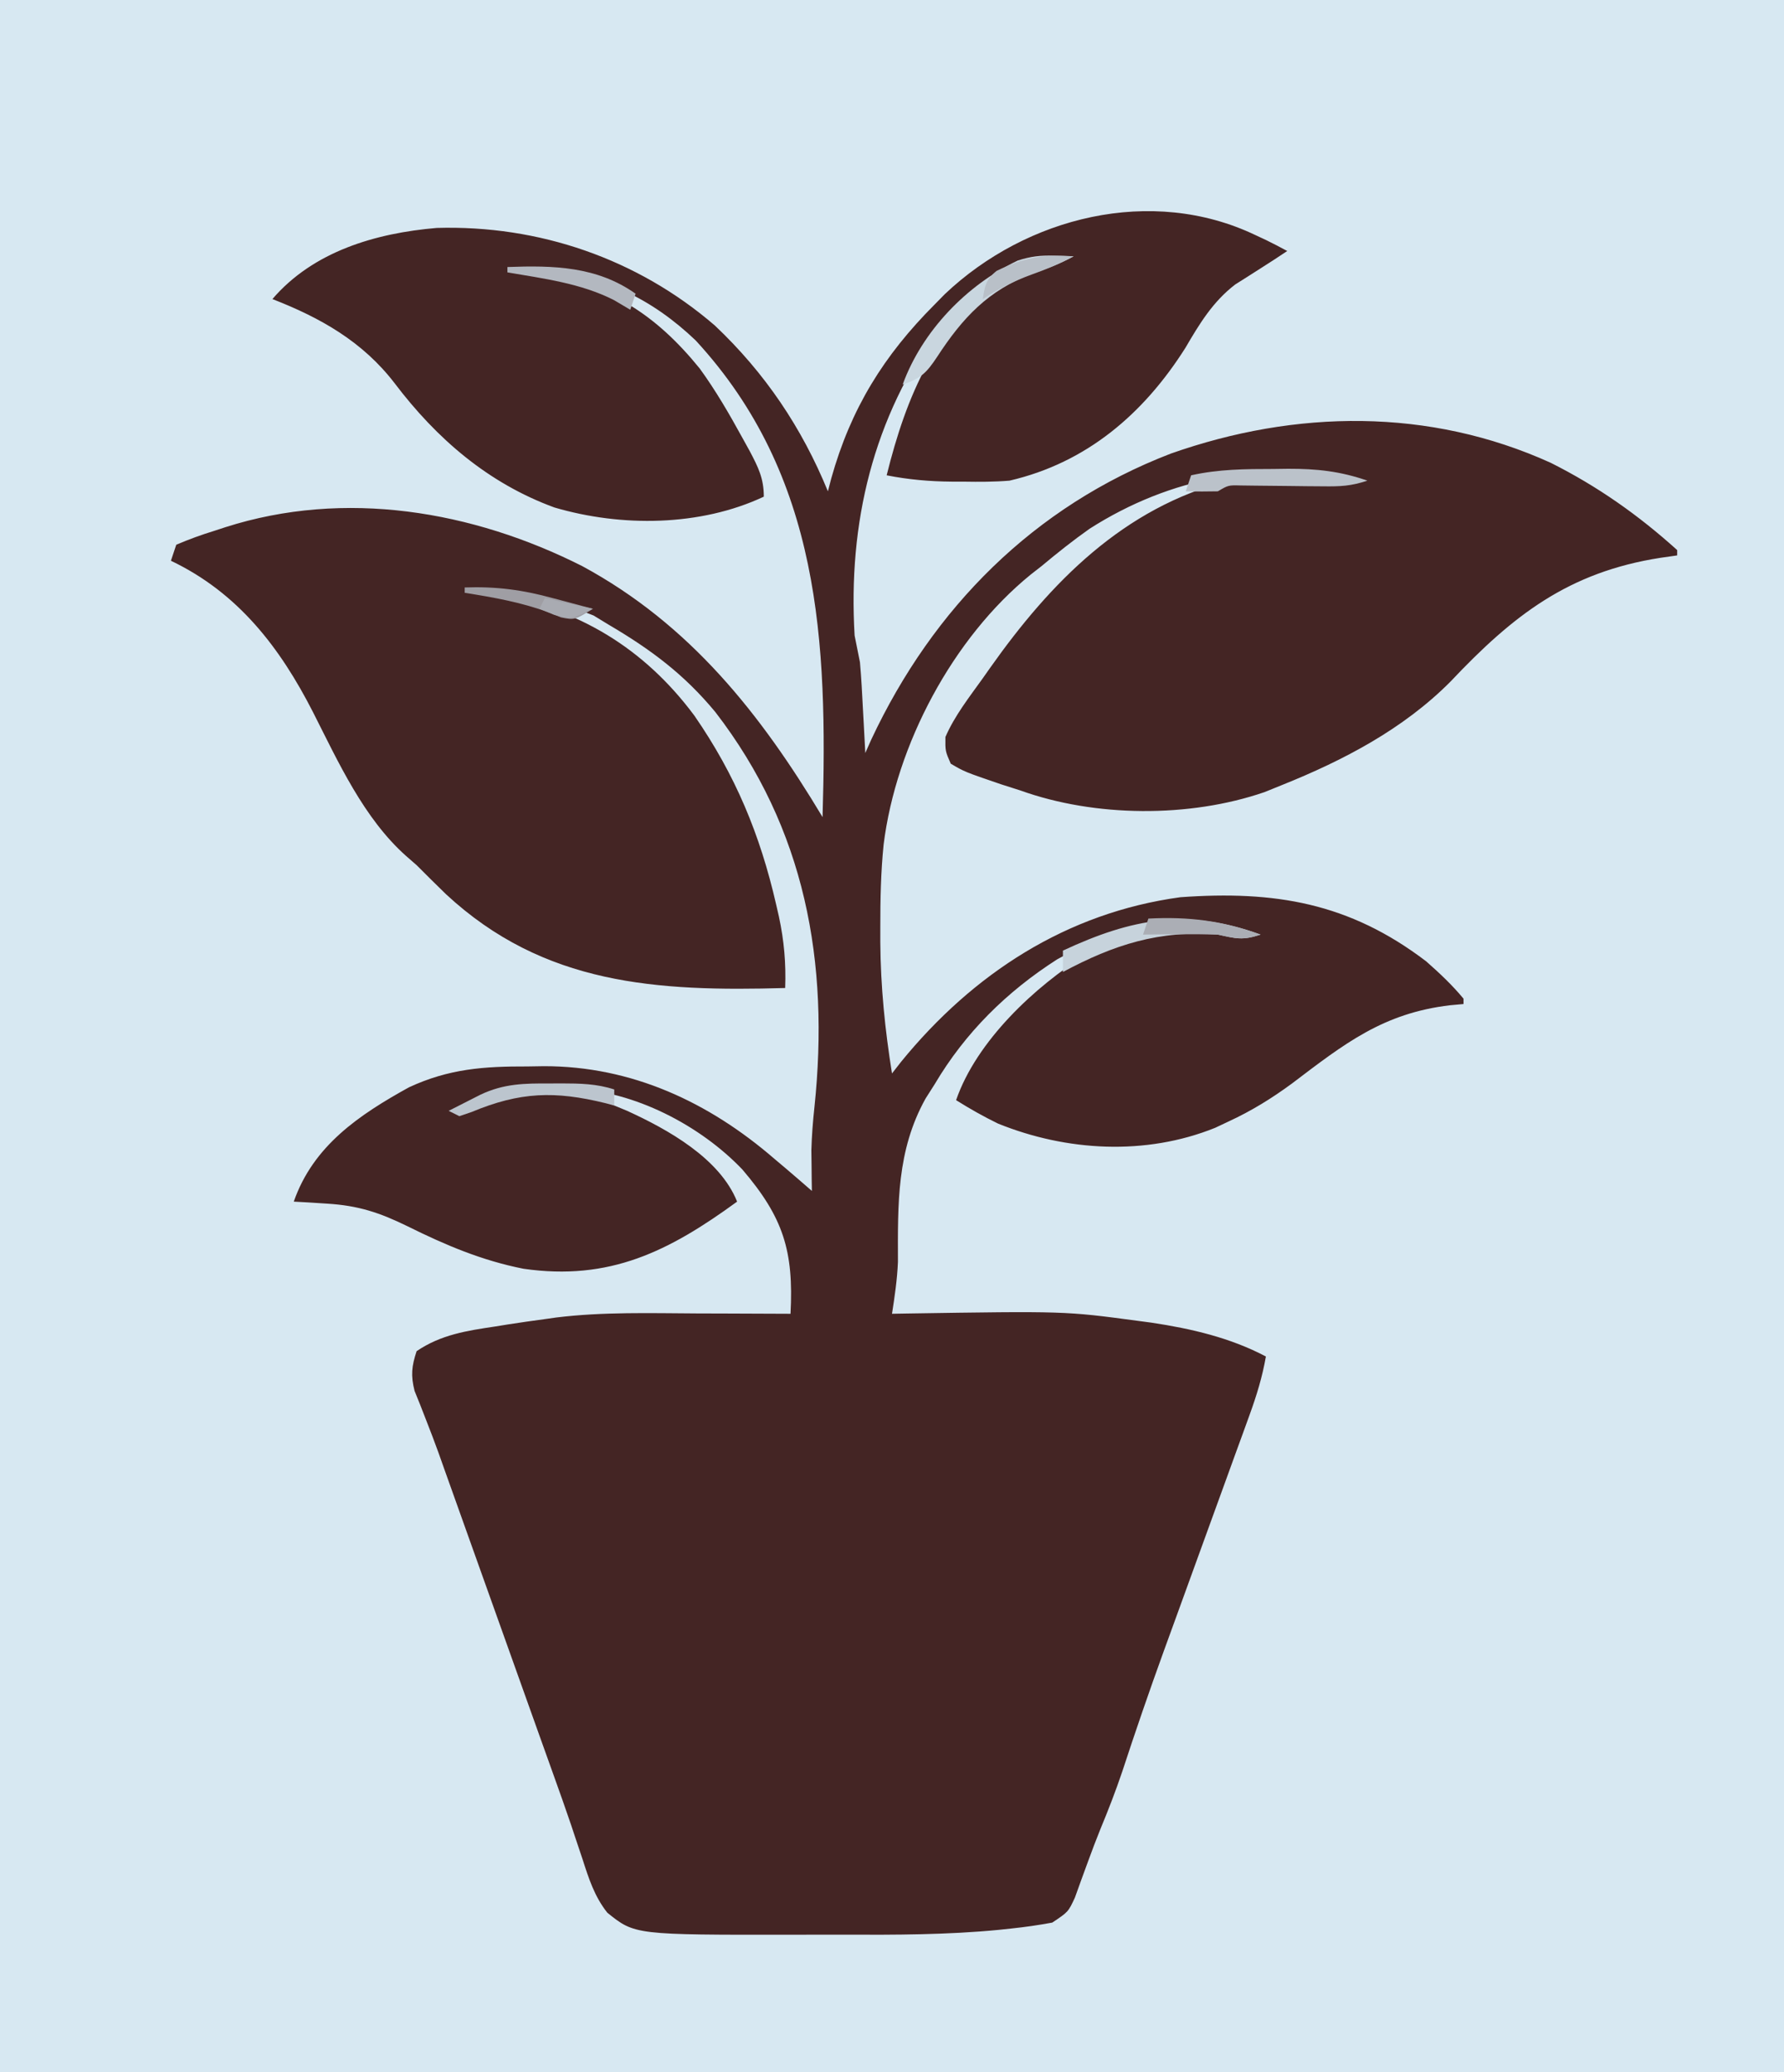 <?xml version="1.0" encoding="UTF-8"?>
<svg version="1.1" xmlns="http://www.w3.org/2000/svg" width="334" height="388">
<path d="M0 0 C110.22 0 220.44 0 334 0 C334 128.04 334 256.08 334 388 C223.78 388 113.56 388 0 388 C0 259.96 0 131.92 0 0 Z " fill="#D7E8F2" transform="translate(0,0)"/>
<path d="M0 0 C0.661 0.308 1.323 0.616 2.004 0.934 C3.353 1.588 4.681 2.287 6 3 C4.305 4.13 2.604 5.249 0.879 6.332 C0.114 6.821 -0.65 7.309 -1.438 7.812 C-2.199 8.293 -2.961 8.774 -3.746 9.27 C-7.931 12.483 -10.435 16.623 -13.062 21.125 C-20.898 33.505 -31.571 42.655 -46 46 C-48.862 46.239 -51.693 46.236 -54.562 46.188 C-55.291 46.187 -56.02 46.186 -56.771 46.186 C-60.948 46.152 -64.887 45.812 -69 45 C-65.357 30.322 -59.817 16.747 -46.777 7.965 C-43.941 6.425 -41.143 5.706 -38 5 C-46.522 5.831 -53.329 10.821 -59 17 C-71.592 34.232 -76.246 53.977 -75 75 C-74.667 76.667 -74.334 78.333 -74 80 C-73.74 82.934 -73.588 85.871 -73.438 88.812 C-73.394 89.601 -73.351 90.389 -73.307 91.201 C-73.201 93.134 -73.1 95.067 -73 97 C-72.451 95.763 -72.451 95.763 -71.891 94.5 C-60.309 69.793 -41.413 50.795 -15.812 40.938 C7.572 32.688 32.58 32.333 55.34 42.664 C64.082 47.054 71.726 52.432 79 59 C79 59.33 79 59.66 79 60 C77.973 60.147 76.945 60.294 75.887 60.445 C58.653 63.133 48.311 71.181 36.562 83.625 C27.736 92.515 16.51 98.386 5 103 C3.926 103.436 2.852 103.871 1.746 104.32 C-12.329 109.165 -30.021 109.034 -44 104 C-45.177 103.625 -46.354 103.25 -47.566 102.863 C-54.389 100.53 -54.389 100.53 -57 99 C-58.031 96.637 -58.031 96.637 -58 94 C-56.265 90 -53.53 86.539 -51 83 C-50.554 82.365 -50.107 81.73 -49.647 81.076 C-38.305 65.026 -24.67 51.076 -5 46 C-0.749 45.572 3.421 45.614 7.688 45.75 C8.783 45.768 9.878 45.786 11.006 45.805 C13.672 45.851 16.335 45.917 19 46 C1.368 42.131 -15.861 45.339 -31 55 C-34.12 57.202 -37.07 59.552 -40 62 C-41 62.781 -41 62.781 -42.02 63.578 C-56.602 75.428 -67.255 95.468 -69.57 114.148 C-70.092 119.288 -70.191 124.4 -70.188 129.562 C-70.188 130.99 -70.188 130.99 -70.189 132.446 C-70.128 140.754 -69.316 148.799 -68 157 C-67.434 156.274 -66.868 155.549 -66.285 154.801 C-52.806 138.28 -35.289 126.894 -14 124 C3.629 122.741 17.567 125.012 32 136 C34.495 138.198 36.878 140.436 39 143 C39 143.33 39 143.66 39 144 C37.766 144.112 37.766 144.112 36.508 144.227 C23.956 145.705 16.727 151.408 6.871 158.891 C3.065 161.687 -0.714 164.021 -5 166 C-5.831 166.392 -6.663 166.784 -7.52 167.188 C-20.536 172.43 -35.313 171.582 -48.152 166.387 C-50.874 165.061 -53.437 163.609 -56 162 C-52.186 150.954 -41.29 140.715 -31.5 134.625 C-23.214 130.778 -16.109 129.591 -7 130 C-6.01 130 -5.02 130 -4 130 C-16.02 127.355 -26.376 129.673 -37.062 135.625 C-46.516 141.674 -54.29 149.345 -60 159 C-60.568 159.895 -61.137 160.789 -61.723 161.711 C-67.129 171.451 -66.91 181.389 -66.89 192.3 C-67.024 195.578 -67.496 198.76 -68 202 C-67.121 201.984 -66.242 201.969 -65.336 201.952 C-35.63 201.494 -35.63 201.494 -22.062 203.312 C-21.179 203.43 -20.295 203.548 -19.385 203.669 C-11.982 204.783 -4.651 206.482 2 210 C1.335 213.813 0.268 217.294 -1.054 220.929 C-1.69 222.688 -1.69 222.688 -2.339 224.482 C-2.804 225.756 -3.269 227.031 -3.734 228.305 C-4.215 229.629 -4.694 230.954 -5.174 232.278 C-6.438 235.769 -7.706 239.258 -8.976 242.746 C-10.993 248.292 -13.006 253.84 -15.017 259.388 C-15.711 261.302 -16.408 263.215 -17.105 265.128 C-19.825 272.626 -22.413 280.154 -24.896 287.733 C-26.123 291.364 -27.494 294.907 -28.965 298.445 C-29.767 300.425 -30.521 302.424 -31.254 304.43 C-31.686 305.608 -32.118 306.786 -32.562 308 C-33.152 309.64 -33.152 309.64 -33.754 311.312 C-35 314 -35 314 -38 316 C-40.58 316.476 -43.073 316.837 -45.676 317.109 C-46.463 317.193 -47.249 317.278 -48.06 317.364 C-57.706 318.294 -67.36 318.3 -77.042 318.261 C-80.194 318.25 -83.346 318.261 -86.498 318.273 C-116.147 318.3 -116.147 318.3 -121.296 314.149 C-123.702 311.115 -124.766 307.762 -125.938 304.125 C-126.404 302.732 -126.872 301.338 -127.34 299.945 C-127.581 299.219 -127.822 298.493 -128.07 297.744 C-129.116 294.656 -130.209 291.587 -131.309 288.518 C-131.752 287.279 -132.195 286.04 -132.652 284.763 C-133.097 283.522 -133.542 282.28 -134 281 C-134.78 278.815 -135.56 276.63 -136.34 274.445 C-138.235 269.135 -140.131 263.825 -142.026 258.516 C-143.16 255.339 -144.294 252.163 -145.428 248.987 C-146.755 245.268 -148.083 241.55 -149.41 237.832 C-149.811 236.708 -150.212 235.584 -150.626 234.425 C-151.01 233.35 -151.394 232.275 -151.789 231.167 C-152.337 229.62 -152.337 229.62 -152.897 228.041 C-153.639 225.995 -154.411 223.958 -155.21 221.933 C-155.586 220.969 -155.962 220.004 -156.349 219.01 C-156.691 218.163 -157.032 217.316 -157.384 216.443 C-158.113 213.553 -157.934 211.818 -157 209 C-152.443 205.901 -147.587 205.168 -142.25 204.375 C-141.502 204.254 -140.755 204.133 -139.984 204.008 C-137.66 203.642 -135.332 203.314 -133 203 C-132.29 202.899 -131.58 202.798 -130.848 202.695 C-122.065 201.621 -113.207 201.892 -104.375 201.938 C-102.686 201.943 -100.997 201.947 -99.309 201.951 C-95.206 201.962 -91.103 201.979 -87 202 C-86.379 190.202 -88.372 183.933 -96 175 C-103.881 166.723 -116.288 160.268 -127.82 159.867 C-129.255 159.865 -130.69 159.867 -132.125 159.875 C-132.853 159.871 -133.582 159.867 -134.332 159.863 C-138.295 159.792 -138.295 159.792 -142 161 C-141.14 160.76 -141.14 160.76 -140.262 160.516 C-133.059 158.874 -126.703 160.198 -120 163 C-118.811 163.493 -118.811 163.493 -117.598 163.996 C-109.986 167.471 -100.233 172.899 -97 181 C-109.767 190.314 -120.851 195.886 -136.996 193.57 C-144.816 192.02 -151.597 189.136 -158.688 185.621 C-163.954 183.044 -167.915 181.732 -173.812 181.375 C-174.974 181.3 -176.135 181.225 -177.332 181.148 C-178.653 181.075 -178.653 181.075 -180 181 C-176.344 170.498 -167.719 164.733 -158.43 159.594 C-150.943 156.115 -144.378 155.662 -136.25 155.688 C-135.229 155.671 -134.208 155.655 -133.156 155.639 C-116.75 155.628 -102.292 162.36 -90 173 C-89.306 173.585 -88.613 174.17 -87.898 174.773 C-86.254 176.169 -84.625 177.582 -83 179 C-83.012 178.322 -83.023 177.644 -83.035 176.945 C-83.044 176.015 -83.053 175.084 -83.062 174.125 C-83.074 173.22 -83.086 172.315 -83.098 171.383 C-83.019 168.643 -82.813 166.013 -82.52 163.293 C-79.689 136.193 -84.214 111.189 -101.078 89.324 C-106.894 82.291 -113.122 77.633 -121 73 C-121.949 72.422 -122.897 71.845 -123.875 71.25 C-130.24 68.704 -137.139 67 -144 67 C-143.126 67.13 -143.126 67.13 -142.234 67.262 C-126.752 69.915 -114.392 77.364 -105 90 C-97.329 101.094 -92.682 112.294 -89.688 125.375 C-89.516 126.124 -89.344 126.873 -89.167 127.645 C-88.196 132.194 -87.834 136.351 -88 141 C-111.972 141.679 -133.161 140.466 -151.5 123.438 C-153.354 121.645 -155.176 119.824 -157 118 C-157.654 117.429 -158.307 116.858 -158.98 116.27 C-166.901 109.219 -171.647 98.717 -176.38 89.385 C-182.563 77.255 -190.425 66.996 -203 61 C-202.67 60.01 -202.34 59.02 -202 58 C-199.589 56.971 -197.306 56.141 -194.812 55.375 C-194.152 55.158 -193.491 54.942 -192.811 54.719 C-170.425 47.559 -146.502 51.642 -126 62 C-105.809 72.923 -92.576 89.684 -81 109 C-80.052 76.266 -81.36 45.126 -104.75 19.75 C-112.883 11.985 -122.336 7.269 -133.562 6.875 C-134.367 6.916 -135.171 6.957 -136 7 C-135.322 7.086 -134.644 7.173 -133.945 7.262 C-121.02 9.213 -112.209 14.868 -104 25 C-100.994 29.132 -98.455 33.523 -96 38 C-95.545 38.824 -95.09 39.647 -94.621 40.496 C-93.041 43.497 -92 45.565 -92 49 C-103.879 54.576 -118.648 54.718 -131.207 51.023 C-143.584 46.488 -153.228 38.174 -161.125 27.75 C-167.084 19.977 -174.982 15.507 -184 12 C-176.336 3.058 -164.658 -0.347 -153.242 -1.32 C-134.172 -1.88 -115.7 4.411 -101.164 16.953 C-91.784 25.825 -84.89 36.054 -80 48 C-79.792 47.201 -79.585 46.402 -79.371 45.578 C-75.701 32.495 -69.576 22.593 -60 13 C-59.375 12.363 -58.75 11.726 -58.105 11.07 C-42.789 -3.44 -19.385 -9.245 0 0 Z " fill="#442524" transform="translate(235,44)"/>
<path d="M0 0 C-3.381 1.127 -4.6 0.746 -8 0 C-18.908 -0.871 -27.483 1.889 -37 7 C-37 5.68 -37 4.36 -37 3 C-24.062 -3.043 -13.677 -4.984 0 0 Z " fill="#C7D3DC" transform="translate(236,175)"/>
<path d="M0 0 C1.217 0.041 2.434 0.083 3.688 0.125 C1.131 1.51 -1.283 2.449 -4.062 3.375 C-12.32 6.485 -17.112 11.654 -21.867 18.953 C-23.843 21.922 -24.88 22.981 -28.312 24.125 C-24.673 14.135 -16.36 5.502 -6.777 0.91 C-4.344 0.135 -2.536 -0.086 0 0 Z " fill="#C9D6DF" transform="translate(197.312,47.875)"/>
<path d="M0 0 C1.381 -0.018 1.381 -0.018 2.789 -0.037 C8.139 -0.049 12.566 0.425 17.625 2.188 C14.572 3.205 12.562 3.29 9.371 3.25 C7.843 3.238 7.843 3.238 6.283 3.227 C5.22 3.214 4.158 3.201 3.062 3.188 C0.957 3.162 -1.148 3.141 -3.254 3.125 C-4.188 3.113 -5.122 3.102 -6.084 3.09 C-8.406 3.032 -8.406 3.032 -10.375 4.188 C-12.375 4.227 -14.375 4.231 -16.375 4.188 C-16.045 3.197 -15.715 2.208 -15.375 1.188 C-10.206 0.036 -5.275 0.004 0 0 Z " fill="#BBC2CA" transform="translate(238.375,87.812)"/>
<path d="M0 0 C1.074 -0.006 1.074 -0.006 2.17 -0.012 C5.604 -0.005 8.781 0.045 12.062 1.125 C12.062 2.115 12.062 3.105 12.062 4.125 C11.245 3.908 11.245 3.908 10.41 3.688 C0.958 1.361 -5.59 1.562 -14.652 5.348 C-15.406 5.604 -16.161 5.861 -16.938 6.125 C-17.598 5.795 -18.258 5.465 -18.938 5.125 C-17.668 4.477 -16.397 3.831 -15.125 3.188 C-14.417 2.828 -13.71 2.468 -12.98 2.098 C-8.619 0.021 -4.73 -0.025 0 0 Z " fill="#BCC5CE" transform="translate(102.938,202.875)"/>
<path d="M0 0 C8.586 -0.323 16.76 -0.138 24 5 C23.67 5.99 23.34 6.98 23 8 C21.989 7.402 20.979 6.804 19.938 6.188 C13.737 3.037 6.791 2.167 0 1 C0 0.67 0 0.34 0 0 Z " fill="#B3B8C0" transform="translate(95,50)"/>
<path d="M0 0 C7.598 -0.39 13.845 0.392 21 3 C17.579 4.14 16.457 3.707 13 3 C10.563 2.933 8.125 2.915 5.688 2.938 C4.433 2.947 3.179 2.956 1.887 2.965 C0.934 2.976 -0.019 2.988 -1 3 C-0.67 2.01 -0.34 1.02 0 0 Z " fill="#ABAEB5" transform="translate(215,172)"/>
<path d="M0 0 C5.889 -0.212 10.833 0.447 16.5 2 C17.591 2.286 17.591 2.286 18.703 2.578 C20.471 3.043 22.236 3.52 24 4 C20.576 6.114 20.576 6.114 18.027 5.609 C17.338 5.326 16.648 5.042 15.938 4.75 C10.726 2.796 5.483 1.871 0 1 C0 0.67 0 0.34 0 0 Z " fill="#9F9EA4" transform="translate(87,110)"/>
<path d="M0 0 C-2.577 1.396 -5.186 2.449 -7.938 3.438 C-11.208 4.636 -14.077 6.082 -17 8 C-16.632 5.535 -16.409 4.331 -14.434 2.734 C-9.337 0.221 -5.675 -0.405 0 0 Z " fill="#B9C0C8" transform="translate(201,48)"/>
<path d="M0 0 C4.455 0.99 4.455 0.99 9 2 C5 4 5 4 1.75 3.125 C0.843 2.754 -0.065 2.382 -1 2 C-0.67 1.34 -0.34 0.68 0 0 Z " fill="#A9ABB2" transform="translate(102,112)"/>
</svg>
